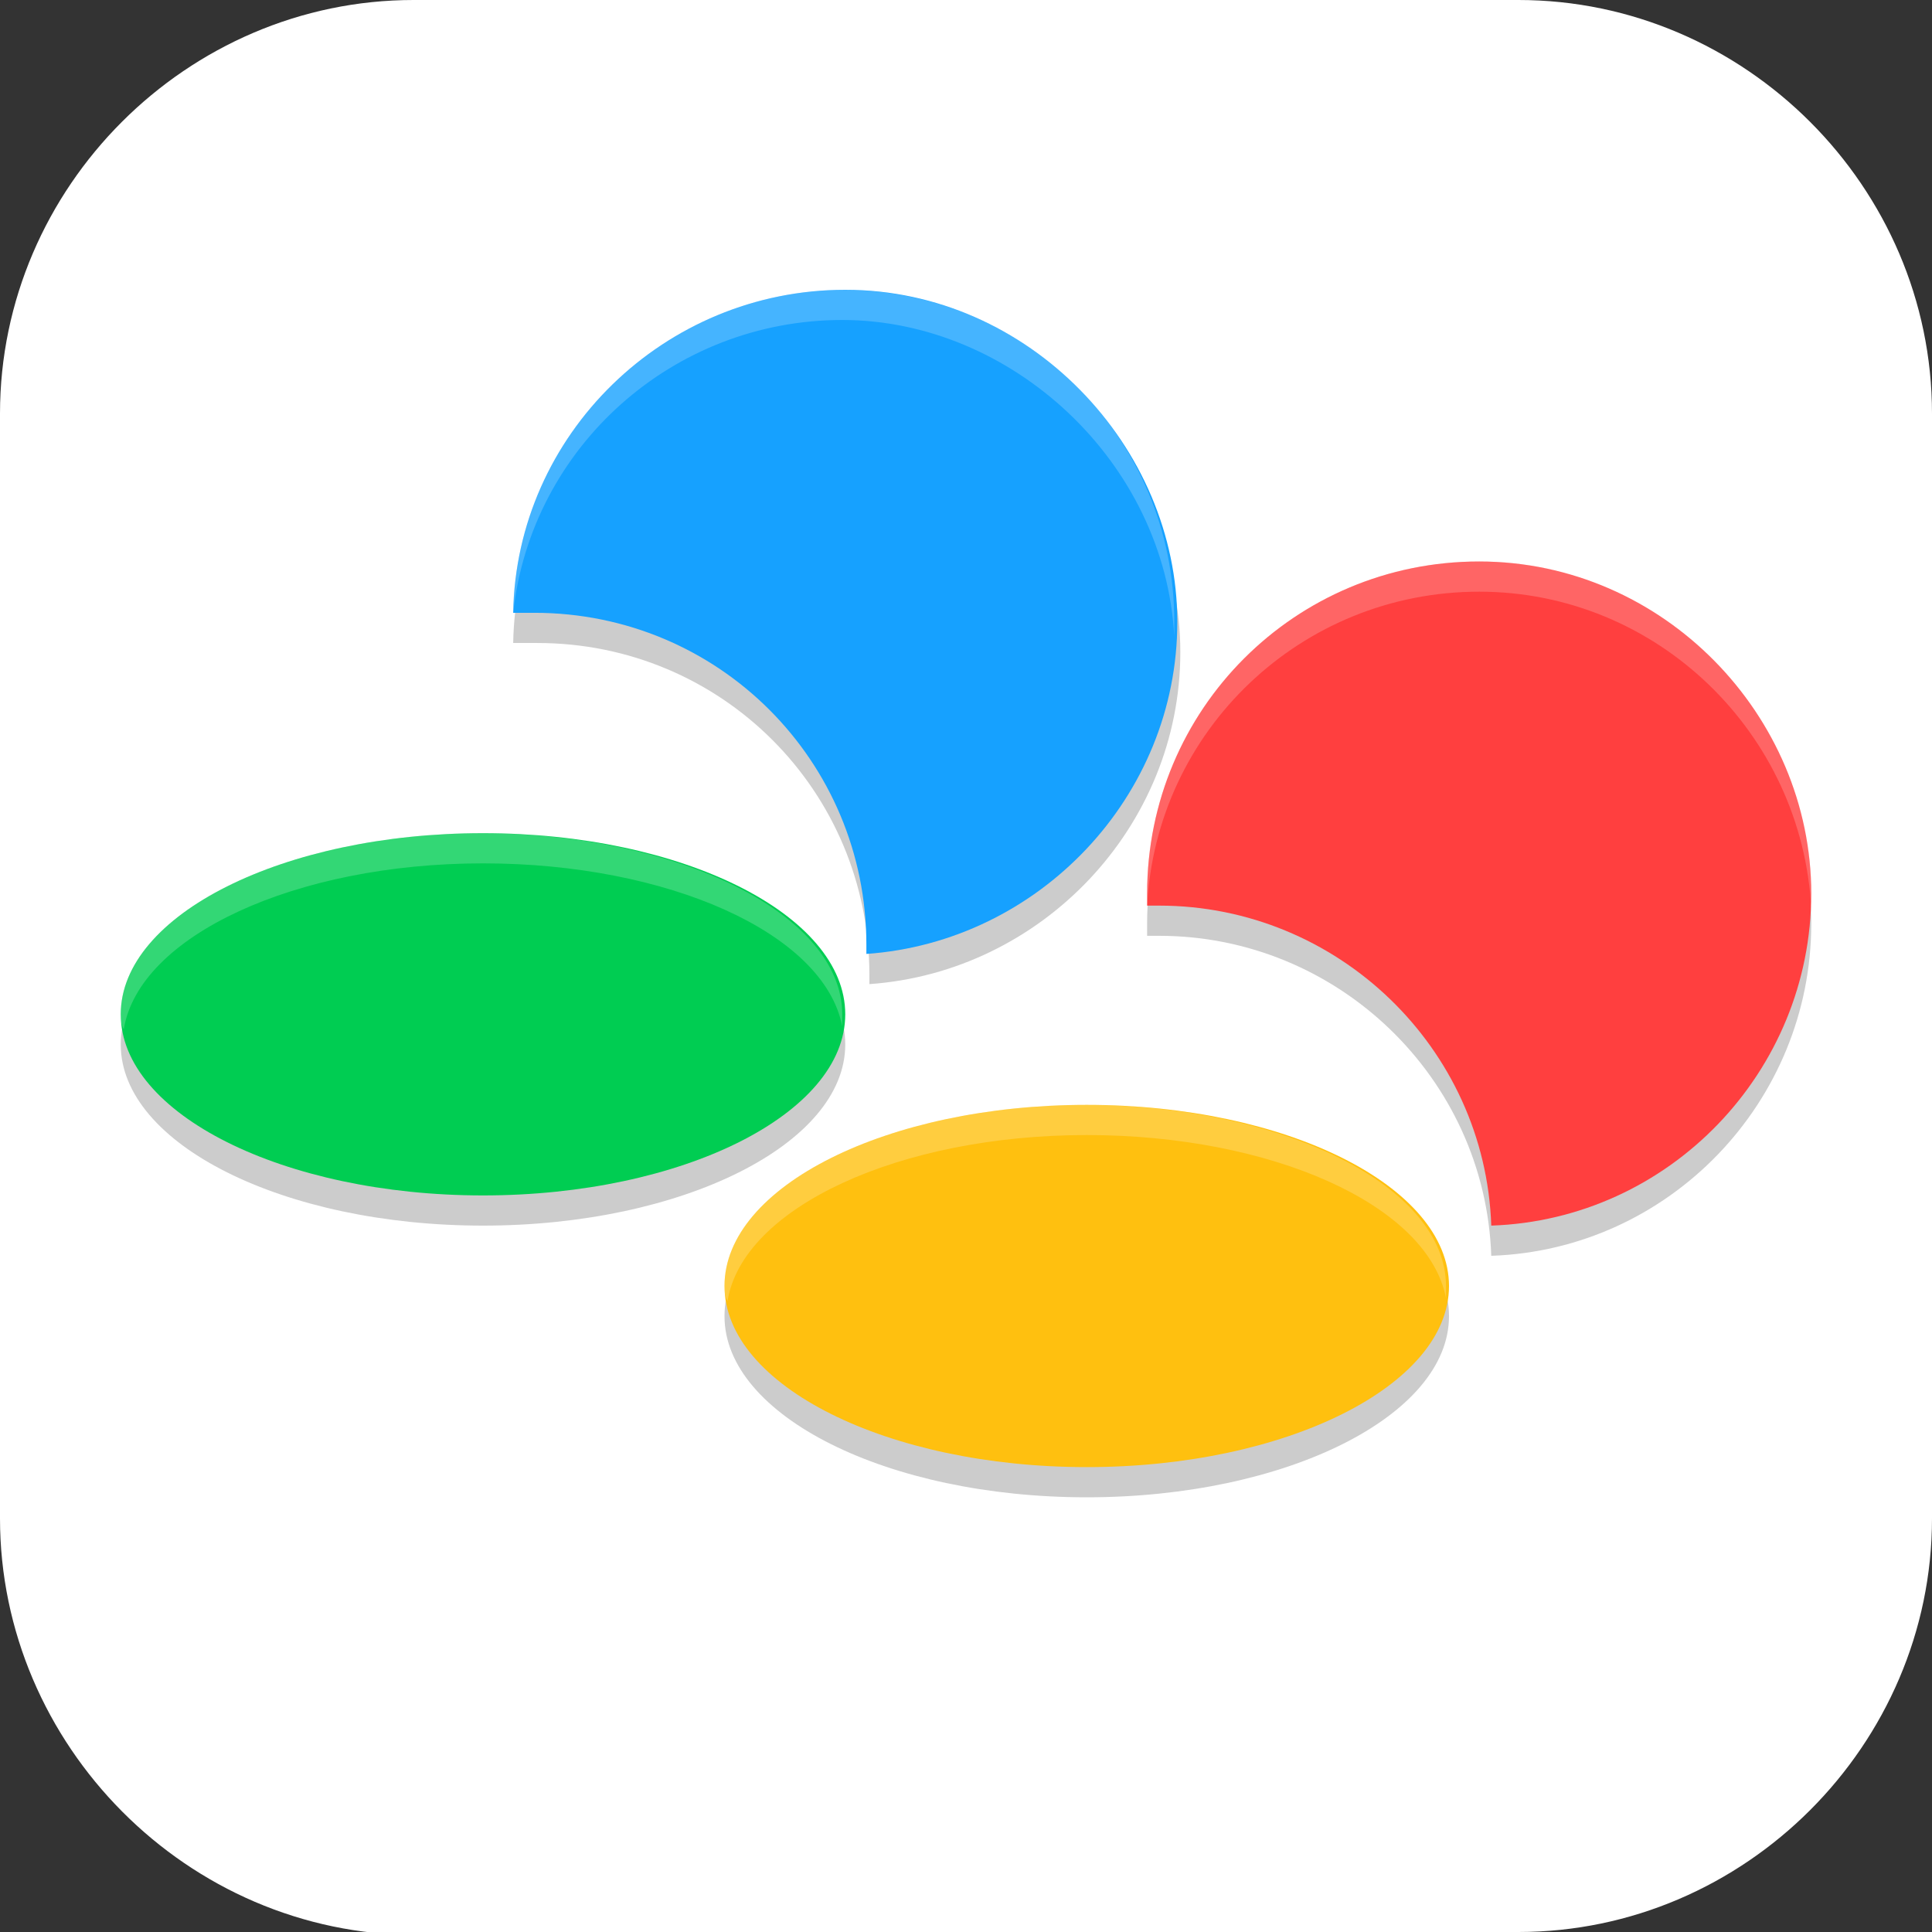<?xml version="1.0" encoding="UTF-8"?>
<svg id="_图层_1" xmlns="http://www.w3.org/2000/svg" version="1.1" viewBox="0 0 64 64" width="48" height="48">
  <rect x="0" y="0" width="64" height="64" fill="#333333" stroke="none"/>
  <!-- Generator: Adobe Illustrator 29.0.1, SVG Export Plug-In . SVG Version: 2.1.0 Build 192)  -->
  <defs>
    <style>
      .st0, .st1 {
        fill: #fff;
      }

      .st2 {
        fill: #16a1ff;
      }

      .st3 {
        fill: #ffc00f;
      }

      .st4, .st1 {
        isolation: isolate;
        opacity: .2;
      }

      .st5 {
        fill: #00cd52;
      }

      .st6 {
        fill: #ff3f3f;
      }
    </style>
  </defs>
  <path class="st0" d="M47.5,64.1H13.8c-7.6,0-13.8-6.3-13.8-13.8V13.7C0,6.2,6.2,0,13.7,0h36.6c7.5,0,13.7,6.2,13.7,13.7v36.6c0,7.5-6.2,13.7-13.7,13.7h-2.9.1Z"/>
  <g>
    <path class="st4" d="M28,10.6c-6,0-10.9,4.8-11,10.7.2,0,.5,0,.8,0,6.1,0,11,4.9,11,11s0,.2,0,.3c5.7-.4,10.3-5.2,10.3-11s-4.9-11-11-11ZM49,19.6c-6.1,0-11,4.9-11,11s0,.3,0,.4c.1,0,.3,0,.4,0,5.9,0,10.8,4.7,11,10.6,5.9-.2,10.6-5.1,10.6-11s-4.9-11-11-11ZM16,28.6c-6.6,0-12,2.7-12,6s0,0,0,0c0,3.3,5.4,6,12,6s12-2.7,12-6c0-3.3-5.4-6-12-6h0ZM36,37.6c-6.6,0-12,2.7-12,6s0,0,0,0c0,3.3,5.4,6,12,6s12-2.7,12-6c0-3.3-5.4-6-12-6h0Z"/>
    <path class="st5" d="M28,33.6c0,3.3-5.4,6-12,6s-12-2.7-12-6c0,0,0,0,0,0,0-3.3,5.4-6,12-6,6.6,0,12,2.7,12,6,0,0,0,0,0,0Z"/>
    <path class="st3" d="M48,42.6c0,3.3-5.4,6-12,6-6.6,0-12-2.7-12-6,0,0,0,0,0,0,0-3.3,5.4-6,12-6,6.6,0,12,2.7,12,6h0Z"/>
    <path class="st2" d="M28,9.6c-6,0-10.9,4.8-11,10.7.2,0,.5,0,.7,0,6.1,0,11,4.9,11,11s0,.2,0,.3c5.7-.4,10.3-5.2,10.3-11s-4.9-11-11-11h0Z"/>
    <path class="st6" d="M49,18.6c-6.1,0-11,4.9-11,11s0,.3,0,.4c.1,0,.3,0,.4,0,5.9,0,10.8,4.7,11,10.6,5.9-.2,10.6-5.1,10.6-11s-4.9-11-11-11Z"/>
    <path class="st1" d="M28,9.6c-6,0-10.9,4.8-11,10.7,0,0,0,0,0,0,.6-5.5,5.3-9.7,10.9-9.7s10.7,4.7,11,10.5c0-.2,0-.3,0-.5,0-6.1-4.9-11-11-11ZM49,18.6c-6.1,0-11,4.9-11,11s0,.3,0,.4c0,0,0,0,0,0,.3-5.8,5.1-10.4,11-10.4s10.7,4.7,11,10.5c0-.2,0-.3,0-.5,0-6.1-4.9-11-11-11ZM16,27.6c-6.6,0-12,2.7-12,6s0,0,0,0c0,.2,0,.3.1.5.5-3.1,5.7-5.5,11.9-5.5,6.1,0,11.3,2.3,11.9,5.4,0-.1,0-.2,0-.4,0-3.3-5.4-6-12-6h0ZM36,36.6c-6.6,0-12,2.7-12,6s0,0,0,0c0,.2,0,.3.1.5.5-3.1,5.7-5.5,11.9-5.5,6.1,0,11.3,2.3,11.9,5.4,0-.1,0-.2,0-.4,0-3.3-5.4-6-12-6h0Z"/>
  </g>
</svg>